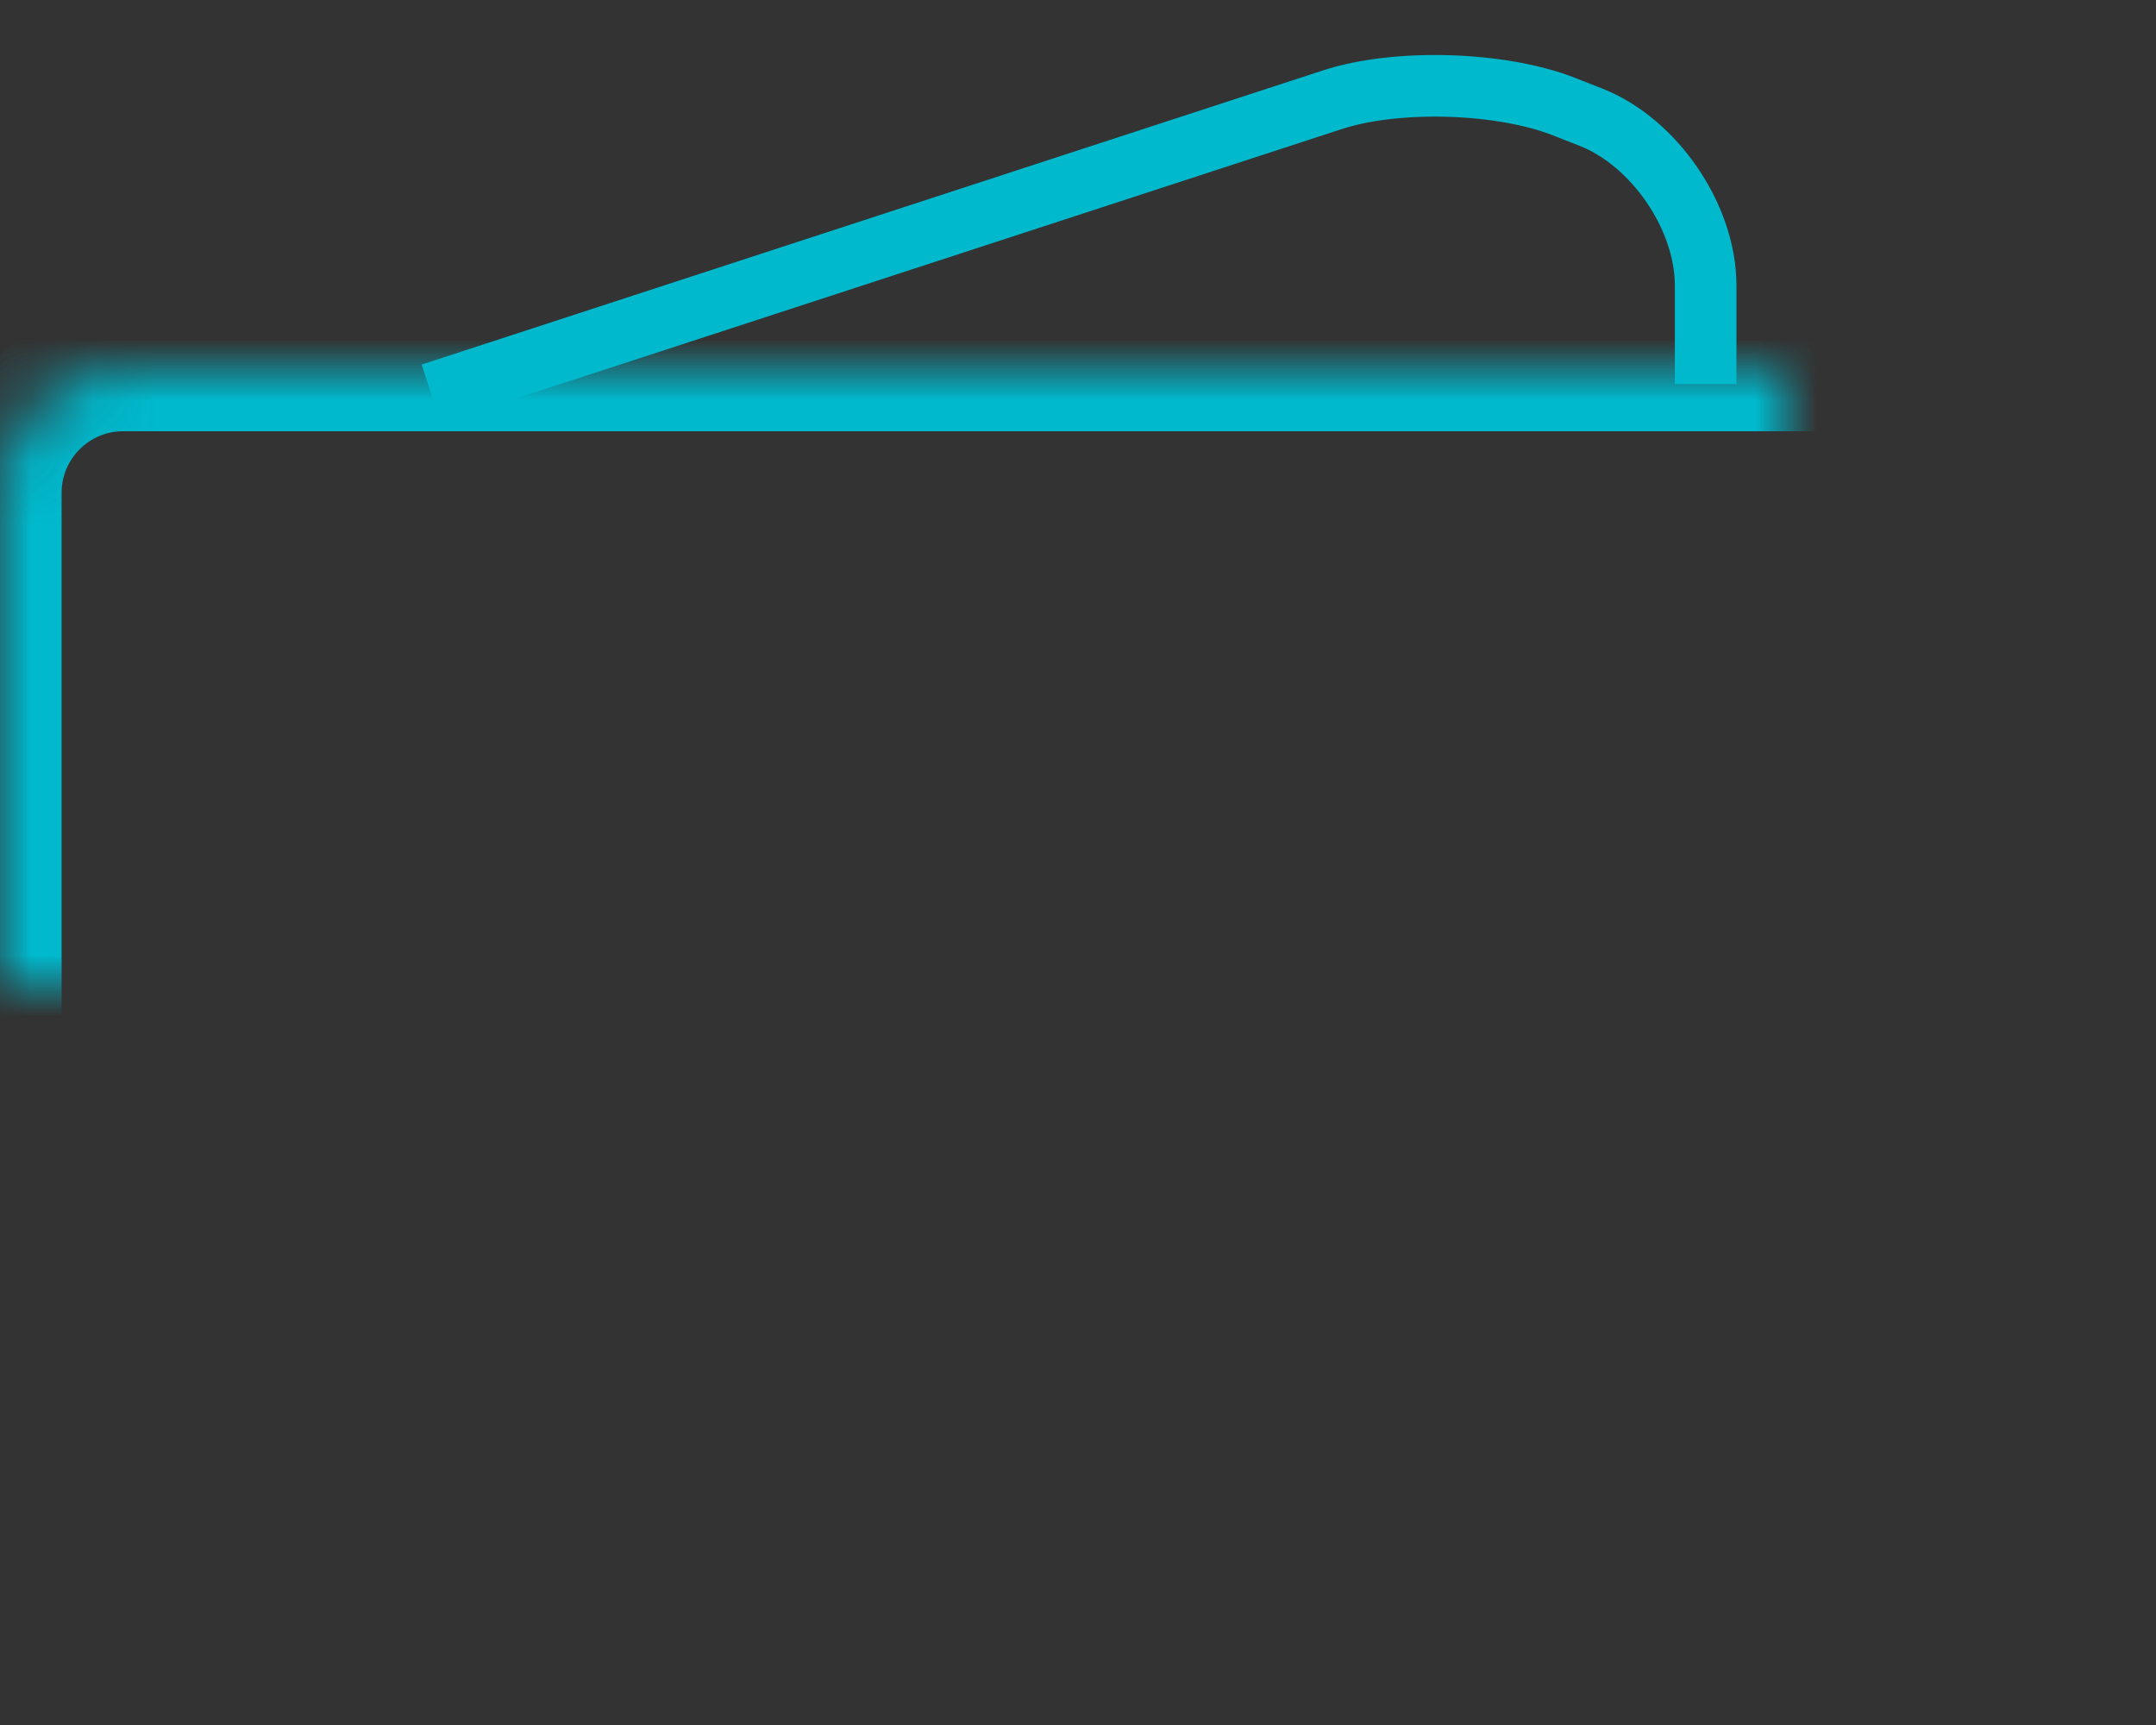 <?xml version="1.0" encoding="UTF-8"?>
<svg width="35px" height="28px" viewBox="0 0 35 28" version="1.1" xmlns="http://www.w3.org/2000/svg" xmlns:xlink="http://www.w3.org/1999/xlink">
    <rect x="0" y="0" width="35" height="28" fill="#333333" stroke="none"/>
    <!-- Generator: sketchtool 41.2 (35397) - http://www.bohemiancoding.com/sketch -->
    <title>C64A5FEA-2F61-49DA-8985-BABC04F86DEC</title>
    <desc>Created with sketchtool.</desc>
    <defs>
        <rect id="path-1" x="3" y="12" width="32" height="22" rx="2"></rect>
        <mask id="mask-2" maskContentUnits="userSpaceOnUse" maskUnits="objectBoundingBox" x="0" y="0" width="32" height="22" fill="white">
            <use xlink:href="#path-1"></use>
        </mask>
        <rect id="path-3" x="27" y="18" width="11" height="10" rx="2"></rect>
        <mask id="mask-4" maskContentUnits="userSpaceOnUse" maskUnits="objectBoundingBox" x="0" y="0" width="11" height="10" fill="white">
            <use xlink:href="#path-3"></use>
        </mask>
    </defs>
    <g id="Final-Design" stroke="none" stroke-width="1" fill="none" fill-rule="evenodd">
        <g id="2.-Clinic" transform="translate(-425, -4272)" stroke="#00B9CD">
            <g id="Icon/Service/i_cash" transform="translate(422, 4266)">
                <use id="Rectangle-4" mask="url(#mask-2)" stroke-width="2" xlink:href="#path-1"></use>
                <use id="Rectangle-5" mask="url(#mask-4)" stroke-width="2" fill="#FFFFFF" fill-rule="evenodd" xlink:href="#path-3"></use>
                <path d="M10,12.393 L24.629,7.619 C25.676,7.277 27.368,7.33 28.388,7.73 L28.826,7.902 C29.855,8.305 30.689,9.522 30.689,10.633 L30.689,12.233" id="Path-42" stroke-width="1"></path>
            </g>
        </g>
    </g>
</svg>